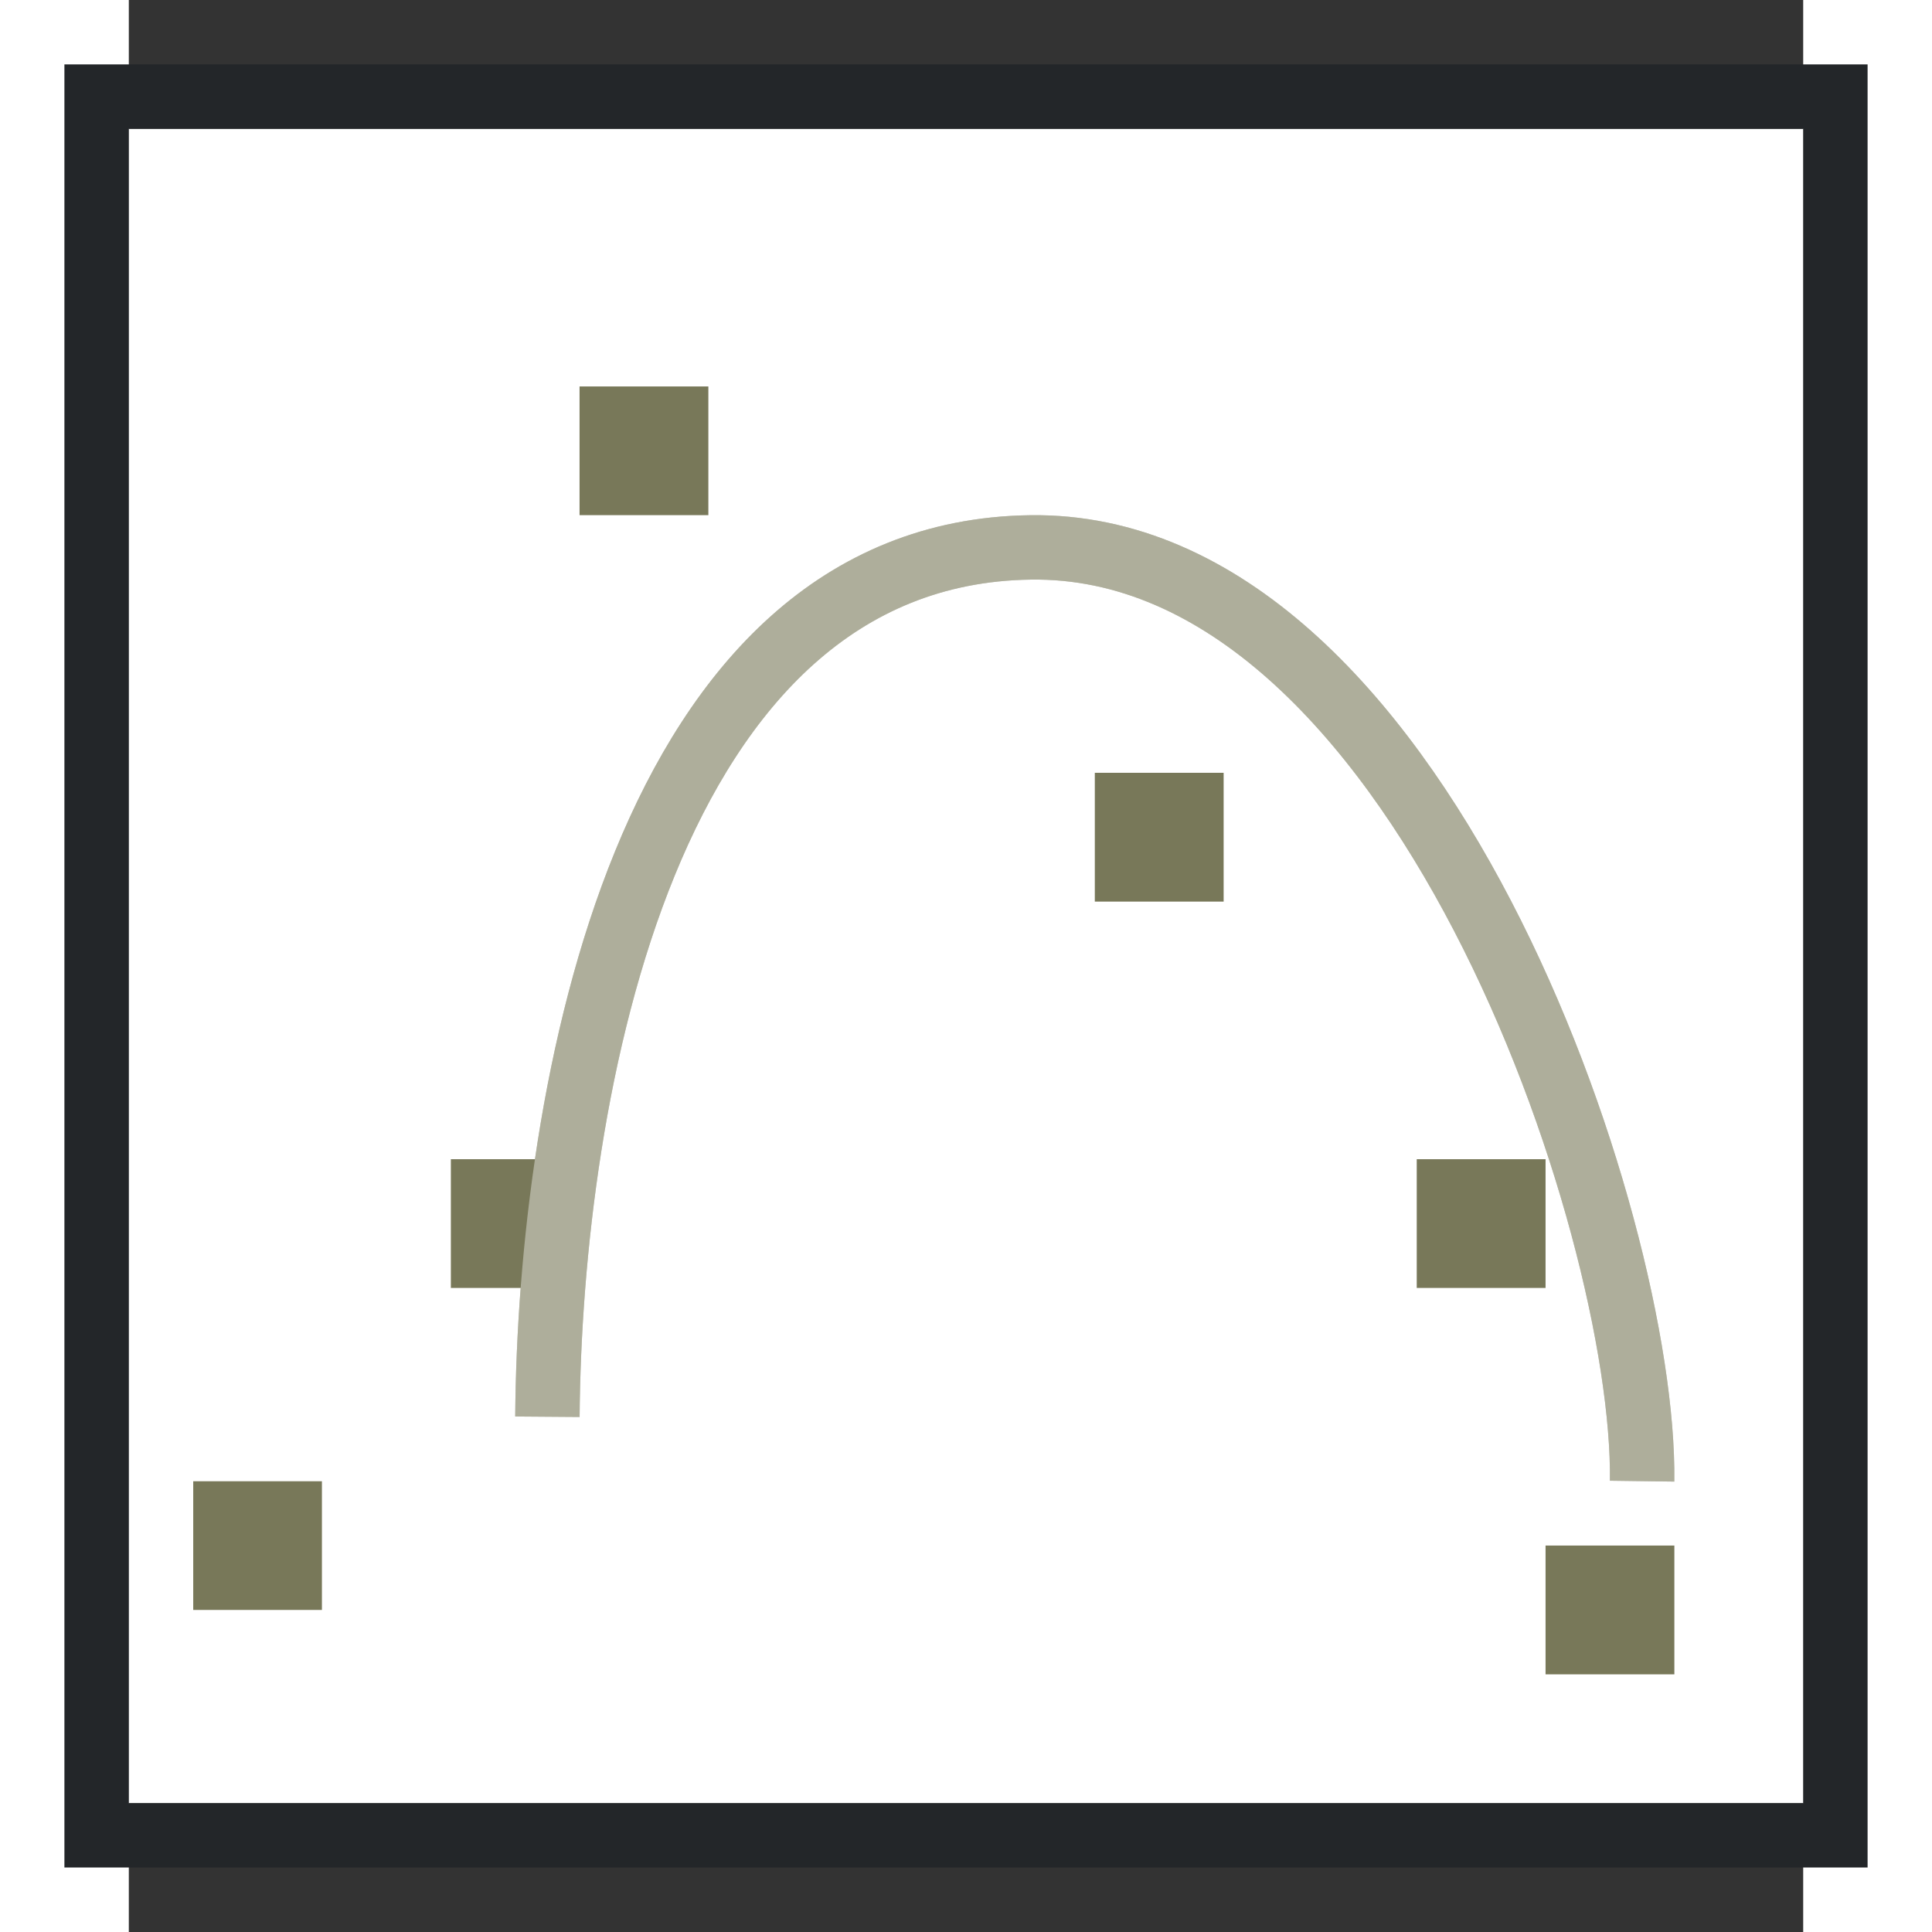 <svg height="30" viewBox="0 0 15 17.308" width="30" xmlns="http://www.w3.org/2000/svg"><rect x="0" y="0" width="15" height="17.308" fill="#333333" stroke="none"/><path d="M0 1.154h15v15H0z" fill="#fff"/><path d="M-.577.577V16.73h16.154V.577zM0 1.154h15v15H0z" fill="#232629"/><g fill="#77216f" style="fill:#787859"><path d="M.577 13.27H1.73v1.153H.577zM2.885 10.385h1.153v1.153H2.885zM4.038 3.462h1.154v1.153H4.038zM8.654 6.923h1.154v1.154H8.654zM11.538 10.385h1.154v1.153h-1.154zM12.692 13.846h1.154V15h-1.154z" style="fill:#787859"/></g><path d="M3.75 12.692c.022-2.884.865-7.74 4.327-7.788 3.461-.049 5.511 6.058 5.48 8.365" fill="none" stroke="#e95420" stroke-width=".577" style="stroke:#787859"/><path d="M3.75 12.692c.022-2.884.865-7.74 4.327-7.788 3.461-.049 5.511 6.058 5.48 8.365" fill="none" stroke="#e95420" stroke-width=".577" style="stroke:#fff;opacity:.4"/></svg>